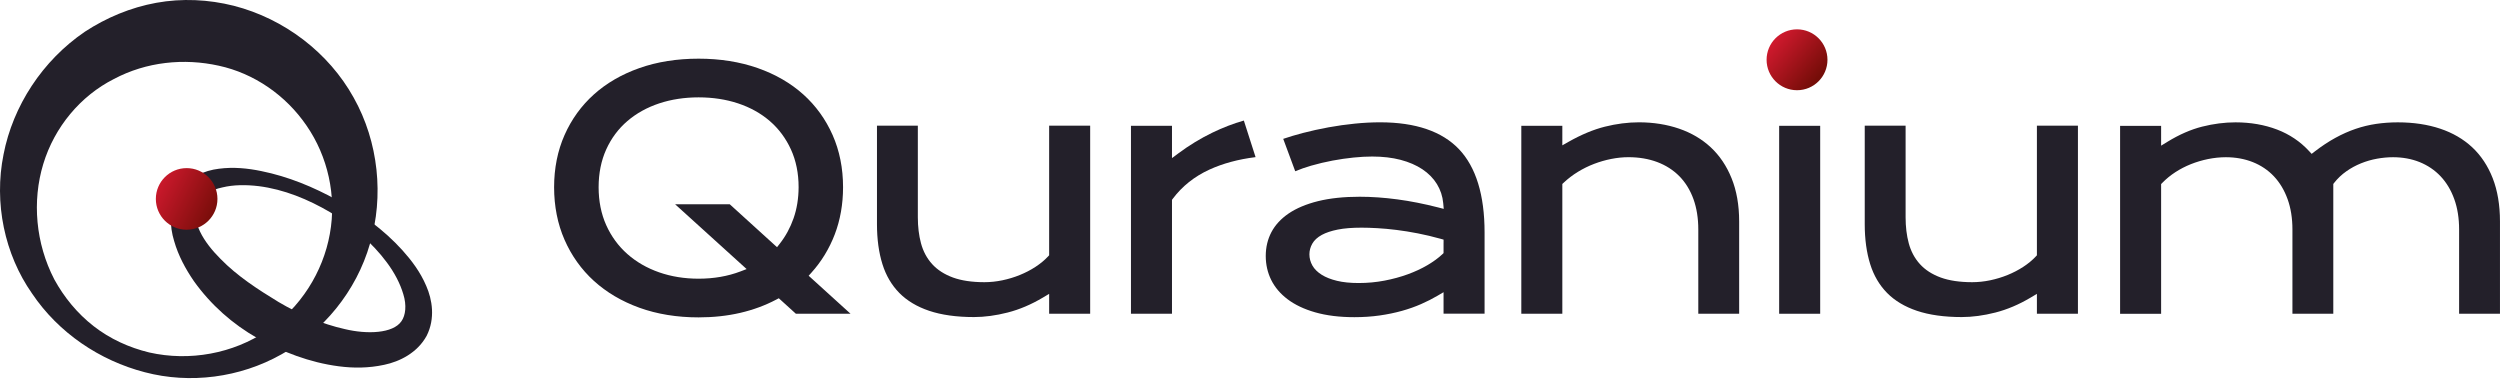 <svg width="659" height="100" viewBox="0 0 659 100" fill="none" xmlns="http://www.w3.org/2000/svg">
<path d="M473.696 23.782C478.127 23.782 481.72 20.19 481.72 15.758C481.72 11.327 478.127 7.734 473.696 7.734C469.264 7.734 465.672 11.327 465.672 15.758C465.672 20.19 469.264 23.782 473.696 23.782Z" fill="url(#paint0_linear_721_1158)"/>
<path d="M11.402 43.243C8.435 53.042 9.387 64.13 14.314 73.65C16.89 78.353 20.362 82.609 24.674 85.969C28.986 89.329 34.026 91.625 39.346 92.913C49.985 95.321 61.465 93.193 70.312 87.201C79.216 81.209 85.152 71.69 86.944 61.666C88.792 51.586 86.384 41.227 80.84 33.163C75.352 25.099 66.953 19.331 57.657 17.316C48.529 15.3 38.618 16.252 29.994 20.843C21.258 25.267 14.37 33.443 11.402 43.243ZM0.931 40.723C3.395 27.955 11.178 15.972 22.378 8.356C28.034 4.66 34.418 1.972 41.194 0.74C47.969 -0.492 54.969 -0.156 61.633 1.524C74.96 4.94 86.664 13.9 93.216 25.715C99.823 37.475 101.223 51.754 97.528 64.242C93.944 76.786 85.152 87.425 74.176 93.417C63.257 99.577 50.041 101.257 38.17 98.121C26.298 95.041 15.434 87.761 8.435 77.346C1.211 67.042 -1.645 53.49 0.931 40.723Z" fill="#23202A"/>
<path d="M52.113 53.661C51.161 55.789 51.441 58.421 52.729 61.053C53.961 63.628 55.977 66.092 58.161 68.276C62.529 72.756 67.96 76.284 73.392 79.588C78.88 82.836 84.872 85.412 90.92 86.756C96.743 88.156 103.575 87.932 105.815 84.684C106.935 83.116 107.215 80.428 106.319 77.572C105.479 74.716 103.967 71.86 102.007 69.228C98.087 63.908 92.824 59.541 87.056 55.957C81.232 52.541 74.848 49.909 68.184 49.069C64.881 48.677 61.577 48.677 58.609 49.405C55.585 50.021 53.121 51.589 52.113 53.661ZM46.961 50.693C49.593 46.661 53.961 44.925 57.713 44.477C61.577 43.973 65.329 44.365 68.856 45.093C76.024 46.549 82.632 49.293 88.904 52.765C95.175 56.237 101.055 60.437 106.039 65.924C108.503 68.668 110.799 71.692 112.367 75.388C113.935 78.972 114.775 83.9 112.479 88.492C110.015 93.027 105.311 95.323 101.279 96.163C97.135 97.059 93.16 97.059 89.296 96.555C81.568 95.547 74.456 92.748 67.904 89.164C61.353 85.468 55.585 80.372 51.105 74.1C48.921 70.908 47.017 67.436 45.897 63.516C44.721 59.709 44.441 54.781 46.961 50.693Z" fill="#23202A"/>
<path d="M49.2 60.556C53.684 60.556 57.319 56.92 57.319 52.436C57.319 47.952 53.684 44.316 49.2 44.316C44.715 44.316 41.08 47.952 41.08 52.436C41.08 56.92 44.715 60.556 49.2 60.556Z" fill="url(#paint1_linear_721_1158)"/>
<path d="M213.88 71.885C216.524 68.96 218.599 65.556 220.047 61.77C221.494 57.984 222.23 53.804 222.23 49.342C222.23 44.347 221.303 39.718 219.472 35.585C217.642 31.452 215.046 27.852 211.745 24.891C208.437 21.918 204.394 19.58 199.729 17.941C195.052 16.302 189.806 15.465 184.148 15.465C178.46 15.465 173.209 16.296 168.537 17.947C163.89 19.586 159.853 21.924 156.545 24.897C153.244 27.864 150.642 31.458 148.818 35.591C146.988 39.724 146.061 44.353 146.061 49.348C146.061 54.372 146.988 59.043 148.818 63.218C150.648 67.399 153.25 71.041 156.551 74.044C159.865 77.058 163.896 79.439 168.543 81.119C173.209 82.806 178.46 83.661 184.142 83.661C188.042 83.661 191.744 83.26 195.153 82.465C198.551 81.675 201.733 80.497 204.621 78.972L205.291 78.619L205.854 79.128L209.795 82.704H224.203L213.958 73.41L213.162 72.686L213.88 71.885ZM209.191 57.524C208.324 60.006 207.098 62.267 205.537 64.253L204.825 65.162L203.969 64.384L192.36 53.84H177.958L195.512 69.749L196.81 70.927L195.171 71.555C191.852 72.823 188.138 73.463 184.142 73.463C180.416 73.463 176.911 72.895 173.735 71.783C170.535 70.664 167.718 69.037 165.362 66.95C162.993 64.857 161.121 62.297 159.793 59.336C158.465 56.376 157.795 53.014 157.795 49.348C157.795 45.675 158.471 42.326 159.799 39.395C161.127 36.459 163.005 33.94 165.379 31.907C167.736 29.885 170.559 28.318 173.759 27.254C176.935 26.201 180.434 25.663 184.154 25.663C187.874 25.663 191.367 26.195 194.549 27.248C197.749 28.312 200.56 29.873 202.911 31.901C205.267 33.934 207.145 36.453 208.485 39.383C209.831 42.314 210.513 45.663 210.513 49.336C210.501 52.284 210.058 55.036 209.191 57.524Z" fill="#23202A"/>
<path d="M264.245 73.882C262.648 74.217 261.051 74.385 259.49 74.385C256.225 74.385 253.438 73.972 251.213 73.159C248.94 72.327 247.086 71.137 245.704 69.606C244.322 68.081 243.335 66.232 242.767 64.103C242.217 62.052 241.942 59.755 241.942 57.279V33.121H231.17V59.115C231.17 63.044 231.654 66.585 232.611 69.636C233.544 72.626 235.046 75.174 237.061 77.22C239.077 79.265 241.721 80.85 244.92 81.927C248.168 83.021 252.14 83.578 256.733 83.578C259.52 83.578 262.511 83.177 265.621 82.381C268.719 81.592 271.847 80.264 274.928 78.428L276.554 77.459V79.355V82.704H287.368V33.121H276.554V66.872V67.297L276.261 67.608C275.334 68.601 274.21 69.522 272.93 70.359C271.668 71.185 270.286 71.897 268.827 72.489C267.379 73.081 265.836 73.547 264.245 73.882Z" fill="#23202A"/>
<path d="M319.551 34.983C316.441 36.496 313.451 38.315 310.657 40.396L308.935 41.676V39.535V33.165H298.121V82.706H308.935V53.028V52.669L309.15 52.382C311.614 49.099 314.856 46.515 318.786 44.714C322.321 43.094 326.412 41.981 330.969 41.419L327.877 31.777C325.12 32.561 322.327 33.638 319.551 34.983Z" fill="#23202A"/>
<path d="M363.809 32.242C361.668 32.242 359.419 32.356 357.128 32.589C354.831 32.816 352.505 33.145 350.202 33.564C347.905 33.983 345.626 34.485 343.425 35.059C341.613 35.532 339.879 36.052 338.258 36.602L341.422 45.143C342.744 44.587 344.149 44.097 345.615 43.672C347.463 43.14 349.365 42.691 351.255 42.332C353.145 41.979 355.005 41.71 356.775 41.531C358.558 41.351 360.214 41.262 361.704 41.262C364.467 41.262 366.985 41.555 369.18 42.129C371.405 42.715 373.343 43.552 374.94 44.617C376.567 45.706 377.859 47.027 378.786 48.541C379.713 50.066 380.269 51.746 380.43 53.541L380.568 55.06L379.091 54.677C375.412 53.732 371.794 53.014 368.331 52.554C364.868 52.093 361.536 51.86 358.42 51.86C354.233 51.86 350.525 52.255 347.397 53.032C344.311 53.804 341.709 54.899 339.663 56.292C337.66 57.662 336.14 59.307 335.148 61.185C334.155 63.063 333.652 65.18 333.652 67.471C333.652 69.744 334.137 71.879 335.094 73.805C336.051 75.731 337.498 77.441 339.4 78.877C341.326 80.336 343.778 81.502 346.691 82.334C349.634 83.177 353.103 83.608 357.014 83.608C359.347 83.608 361.59 83.458 363.677 83.159C365.765 82.86 367.745 82.448 369.563 81.939C371.375 81.431 373.074 80.827 374.611 80.151C376.16 79.469 377.601 78.739 378.899 77.974L380.52 77.023V78.901V82.687H391.334V61.262C391.334 51.406 389.061 44.019 384.575 39.312C380.107 34.623 373.122 32.242 363.809 32.242ZM380.52 63.978V66.257V66.723L380.179 67.04C379.133 68.027 377.817 68.984 376.262 69.899C374.724 70.802 372.984 71.616 371.088 72.303C369.204 72.991 367.146 73.554 364.963 73.972C362.78 74.391 360.484 74.606 358.145 74.606C355.932 74.606 354.012 74.409 352.439 74.026C350.83 73.637 349.478 73.105 348.426 72.447C347.313 71.753 346.482 70.934 345.955 70.007C345.429 69.074 345.16 68.075 345.16 67.046C345.16 66.071 345.411 65.132 345.914 64.241C346.422 63.338 347.271 62.554 348.438 61.914C349.52 61.328 350.932 60.856 352.642 60.515C354.311 60.18 356.416 60.012 358.899 60.012C360.083 60.012 361.476 60.054 363.055 60.144C364.634 60.234 366.339 60.389 368.121 60.611C369.898 60.832 371.794 61.137 373.762 61.52C375.717 61.902 377.727 62.381 379.737 62.943L380.526 63.164V63.978H380.52Z" fill="#23202A"/>
<path d="M450.954 38.833C448.627 36.668 445.822 35.017 442.616 33.917C439.386 32.81 435.816 32.242 432.012 32.242C429.105 32.242 426.09 32.631 423.052 33.391C420.02 34.15 416.79 35.502 413.44 37.398L411.831 38.313V36.465V33.163H401.018V82.705H411.831V48.953V48.493L412.166 48.176C413.291 47.111 414.565 46.142 415.934 45.299C417.298 44.468 418.734 43.756 420.211 43.194C421.676 42.637 423.195 42.195 424.721 41.896C426.258 41.591 427.783 41.435 429.242 41.435C432.018 41.435 434.566 41.866 436.826 42.709C439.111 43.564 441.085 44.832 442.694 46.465C444.303 48.104 445.547 50.138 446.402 52.506C447.245 54.851 447.67 57.53 447.67 60.473V82.699H458.442V58.374C458.442 54.067 457.766 50.233 456.438 46.974C455.128 43.732 453.28 40.992 450.954 38.833Z" fill="#23202A"/>
<path d="M479.8 33.164H468.986V82.705H479.8V33.164Z" fill="#23202A"/>
<path d="M524.62 73.882C523.023 74.217 521.426 74.385 519.865 74.385C516.6 74.385 513.813 73.972 511.588 73.159C509.315 72.327 507.461 71.137 506.079 69.606C504.697 68.081 503.71 66.226 503.142 64.103C502.592 62.052 502.317 59.755 502.317 57.279V33.121H491.545V59.115C491.545 63.044 492.029 66.585 492.986 69.636C493.919 72.626 495.421 75.174 497.436 77.22C499.452 79.265 502.096 80.85 505.295 81.927C508.543 83.021 512.515 83.578 517.108 83.578C519.895 83.578 522.886 83.177 525.996 82.381C529.094 81.592 532.222 80.264 535.303 78.428L536.929 77.459V79.355V82.704H547.743V33.121H536.929V66.872V67.297L536.636 67.608C535.709 68.601 534.585 69.528 533.305 70.359C532.043 71.179 530.661 71.897 529.202 72.489C527.748 73.081 526.205 73.547 524.62 73.882Z" fill="#23202A"/>
<path d="M651.684 38.835C649.369 36.676 646.534 35.019 643.251 33.925C639.931 32.812 636.169 32.25 632.072 32.25C630.122 32.25 628.196 32.388 626.36 32.657C624.536 32.926 622.712 33.362 620.947 33.967C619.171 34.571 617.37 35.372 615.594 36.347C613.812 37.322 611.975 38.536 610.127 39.96L609.35 40.558L608.68 39.834C606.353 37.31 603.512 35.402 600.241 34.152C596.933 32.89 593.243 32.25 589.277 32.25C586.43 32.25 583.476 32.627 580.491 33.38C577.53 34.122 574.438 35.474 571.31 37.394L569.671 38.399V36.479V33.177H558.857V82.718H569.671V48.955V48.519L569.976 48.208C570.993 47.161 572.153 46.21 573.427 45.385C574.689 44.559 576.065 43.853 577.512 43.273C578.954 42.699 580.479 42.244 582.034 41.927C583.601 41.61 585.186 41.443 586.741 41.443C589.289 41.443 591.67 41.874 593.817 42.723C595.988 43.584 597.872 44.852 599.415 46.491C600.952 48.124 602.166 50.151 603.016 52.514C603.859 54.858 604.284 57.538 604.284 60.481V82.707H615.056V48.865V48.495L615.283 48.202C616.192 47.041 617.269 46.019 618.489 45.163C619.691 44.314 620.995 43.602 622.365 43.052C623.722 42.502 625.146 42.089 626.587 41.832C628.023 41.575 629.44 41.443 630.81 41.443C633.328 41.443 635.685 41.874 637.802 42.723C639.937 43.584 641.809 44.846 643.352 46.485C644.895 48.118 646.104 50.145 646.953 52.508C647.796 54.847 648.221 57.532 648.221 60.475V82.701H658.993V58.375C658.993 54.063 658.347 50.223 657.073 46.964C655.799 43.722 653.987 40.988 651.684 38.835Z" fill="#23202A"/>
<defs>
<linearGradient id="paint0_linear_721_1158" x1="467.499" y1="11.332" x2="478.999" y2="20.832" gradientUnits="userSpaceOnUse">
<stop stop-color="#CE192D"/>
<stop offset="1" stop-color="#750D08"/>
</linearGradient>
<linearGradient id="paint1_linear_721_1158" x1="41" y1="48.832" x2="57" y2="56.832" gradientUnits="userSpaceOnUse">
<stop stop-color="#CE192D"/>
<stop offset="1" stop-color="#750D08"/>
</linearGradient>
</defs>
</svg>
